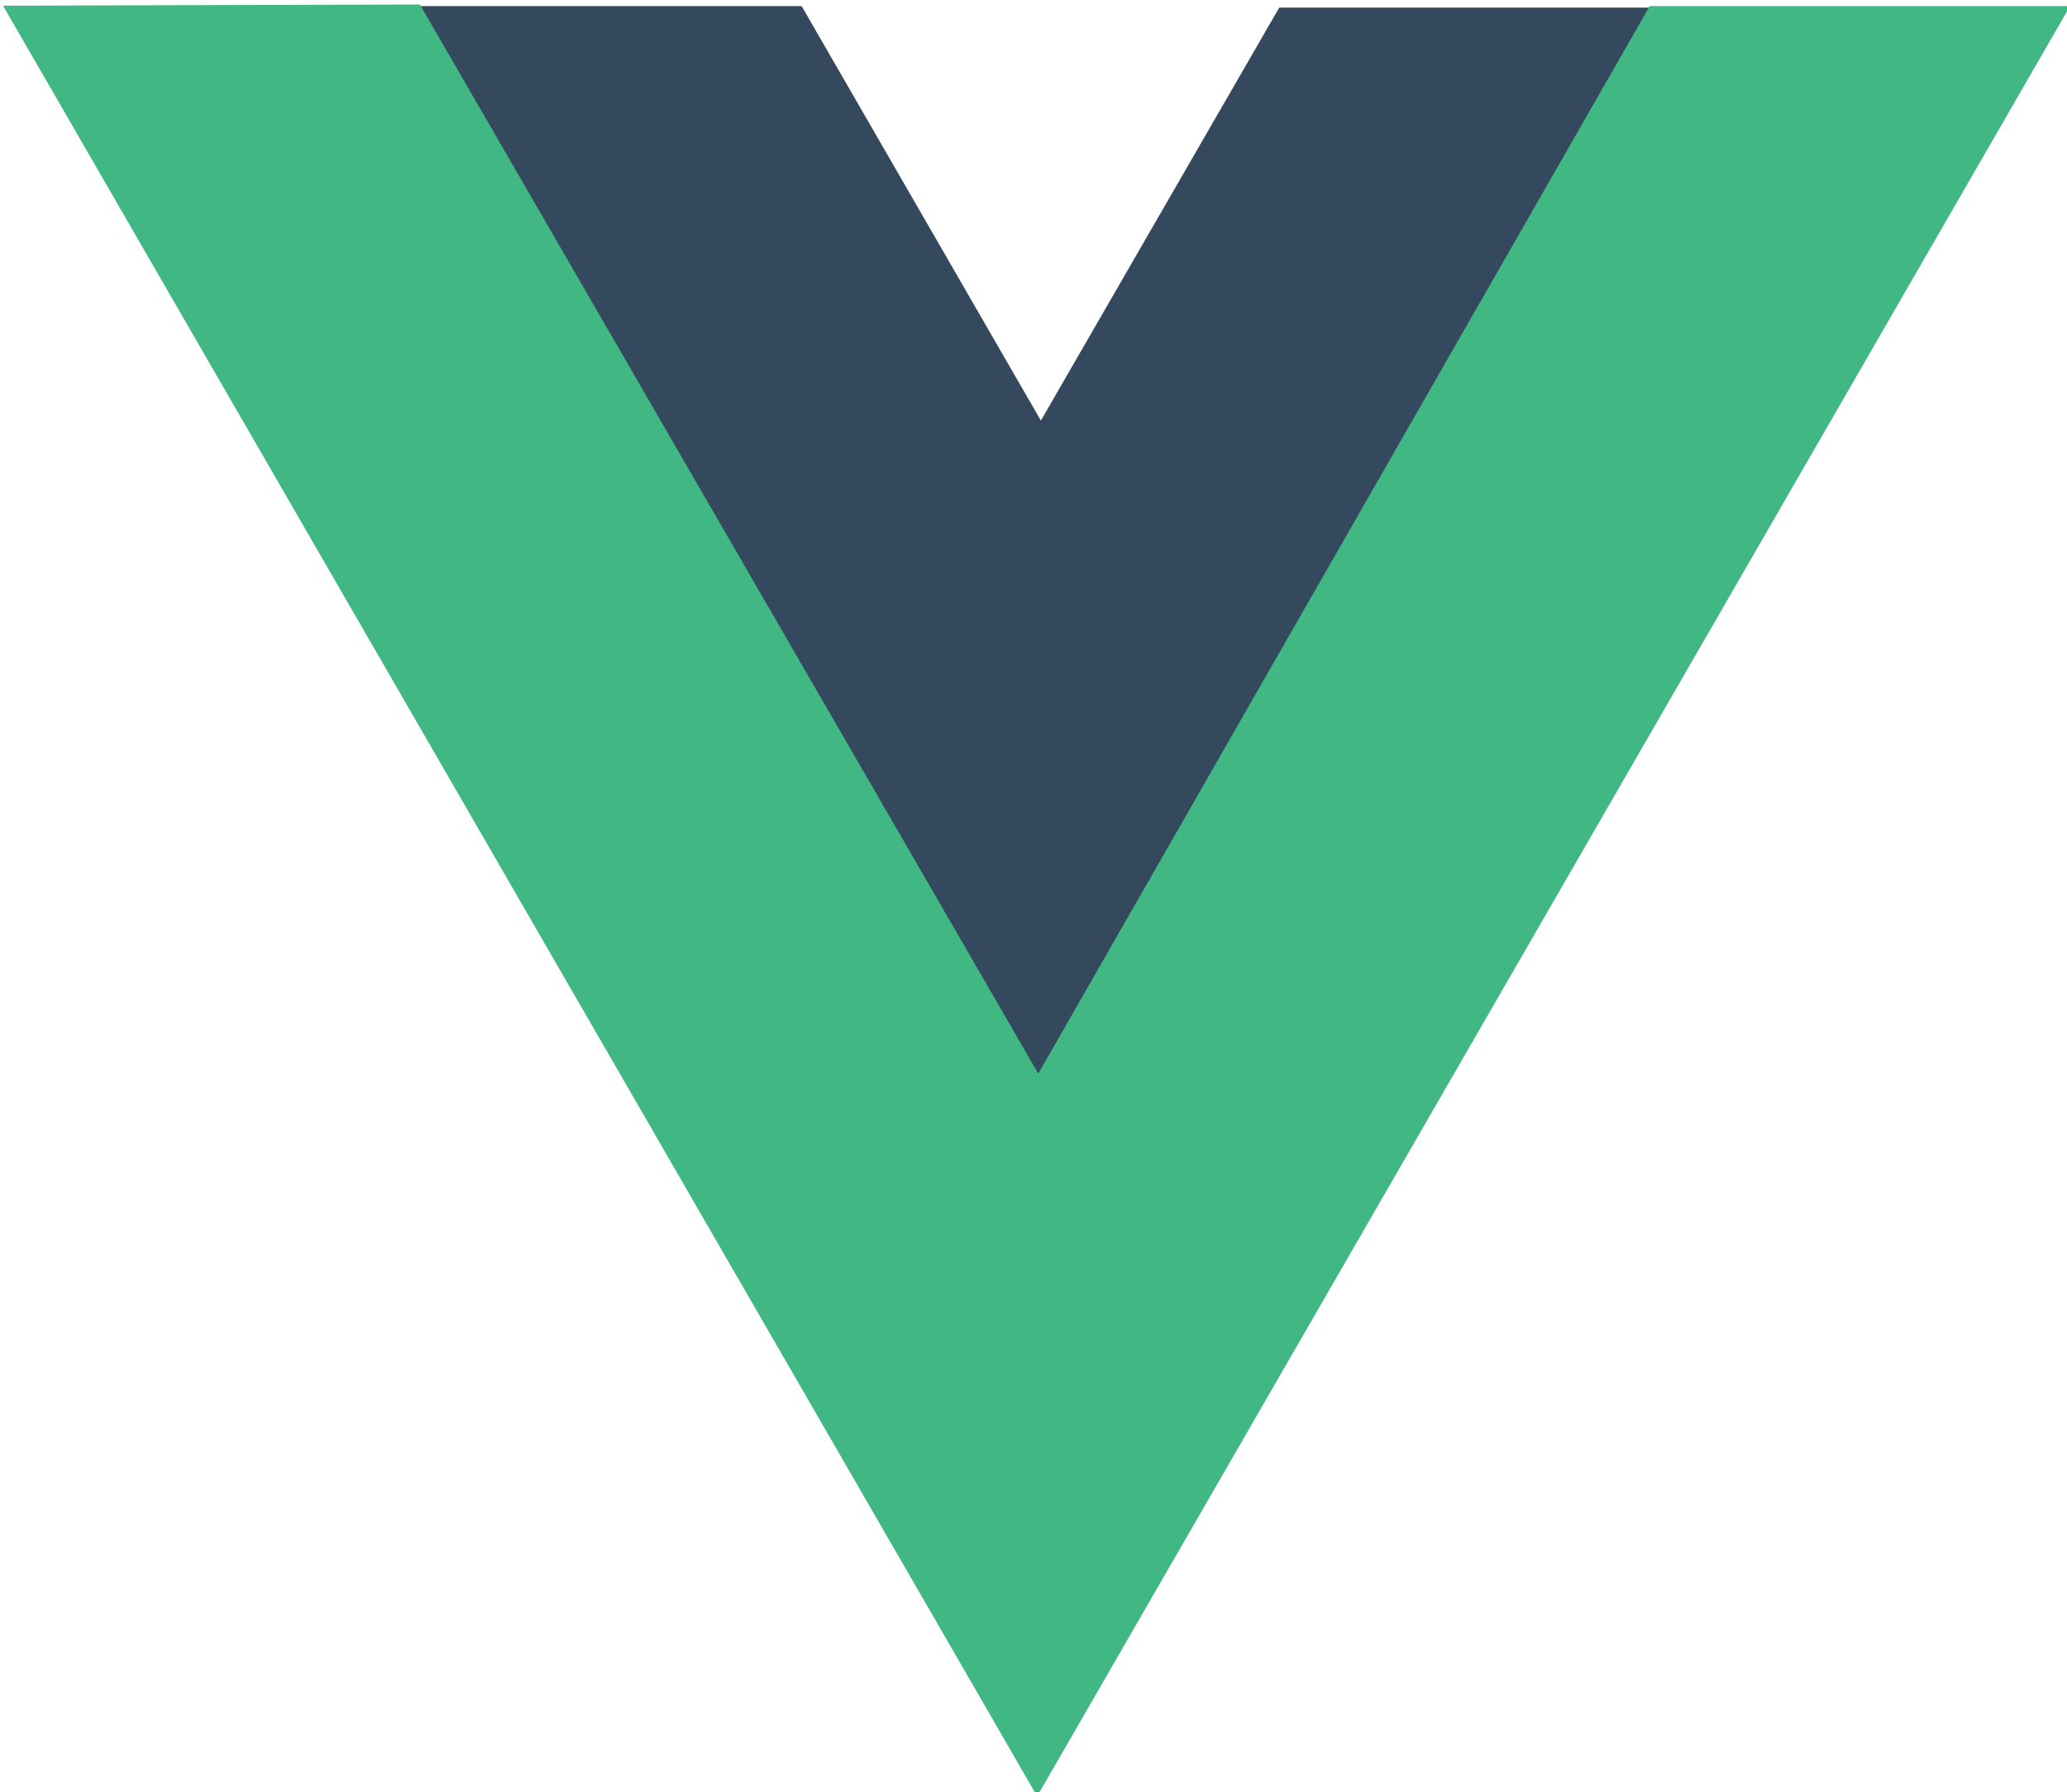 <?xml version="1.0" encoding="UTF-8" standalone="no"?>
<svg
   xmlns:dc="http://purl.org/dc/elements/1.1/"
   xmlns:cc="http://creativecommons.org/ns#"
   xmlns:rdf="http://www.w3.org/1999/02/22-rdf-syntax-ns#"
   xmlns:svg="http://www.w3.org/2000/svg"
   xmlns="http://www.w3.org/2000/svg"
   xmlns:sodipodi="http://sodipodi.sourceforge.net/DTD/sodipodi-0.dtd"
   xmlns:inkscape="http://www.inkscape.org/namespaces/inkscape"
   width="635"
   height="550.5"
   viewBox="0 0 168.01 145.653"
   version="1.1"
   id="svg723"
   inkscape:version="1.0.2 (e86c870879, 2021-01-15, custom)"
   sodipodi:docname="vue_logo_halved.svg">
  <defs
     id="defs717" />
  <sodipodi:namedview
     id="base"
     pagecolor="#ffffff"
     bordercolor="#666666"
     borderopacity="1.0"
     inkscape:pageopacity="0.0"
     inkscape:pageshadow="2"
     inkscape:zoom="0.7"
     inkscape:cx="218.05251"
     inkscape:cy="596.19269"
     inkscape:document-units="px"
     inkscape:current-layer="layer1"
     inkscape:document-rotation="0"
     showgrid="false"
     units="px"
     inkscape:window-width="1024"
     inkscape:window-height="691"
     inkscape:window-x="1299"
     inkscape:window-y="202"
     inkscape:window-maximized="0" />
  <g
     inkscape:label="Layer 1"
     inkscape:groupmode="layer"
     id="layer1">
    <g
       id="g917"
       transform="matrix(1.863,0,0,1.863,-142.931,-90.382)">
      <path
         style="fill:#34495e;fill-opacity:1;stroke:#34495e;stroke-width:0.114px;stroke-linecap:butt;stroke-linejoin:miter;stroke-opacity:1"
         d="M 111.663,48.837 122.134,66.974 132.566,48.903 H 148.77 L 122.02,95.598 94.969,48.837 Z"
         id="path879" />
      <path
         style="fill:#41b783;fill-opacity:1;stroke:#41b783;stroke-width:0.25;stroke-linecap:butt;stroke-linejoin:miter;stroke-opacity:1"
         d="m 148.77,48.903 h 18.051 l -44.85,77.718 -44.901,-77.734 17.9,-0.05 27.051,46.761 z"
         id="path881" />
    </g>
  </g>
</svg>
